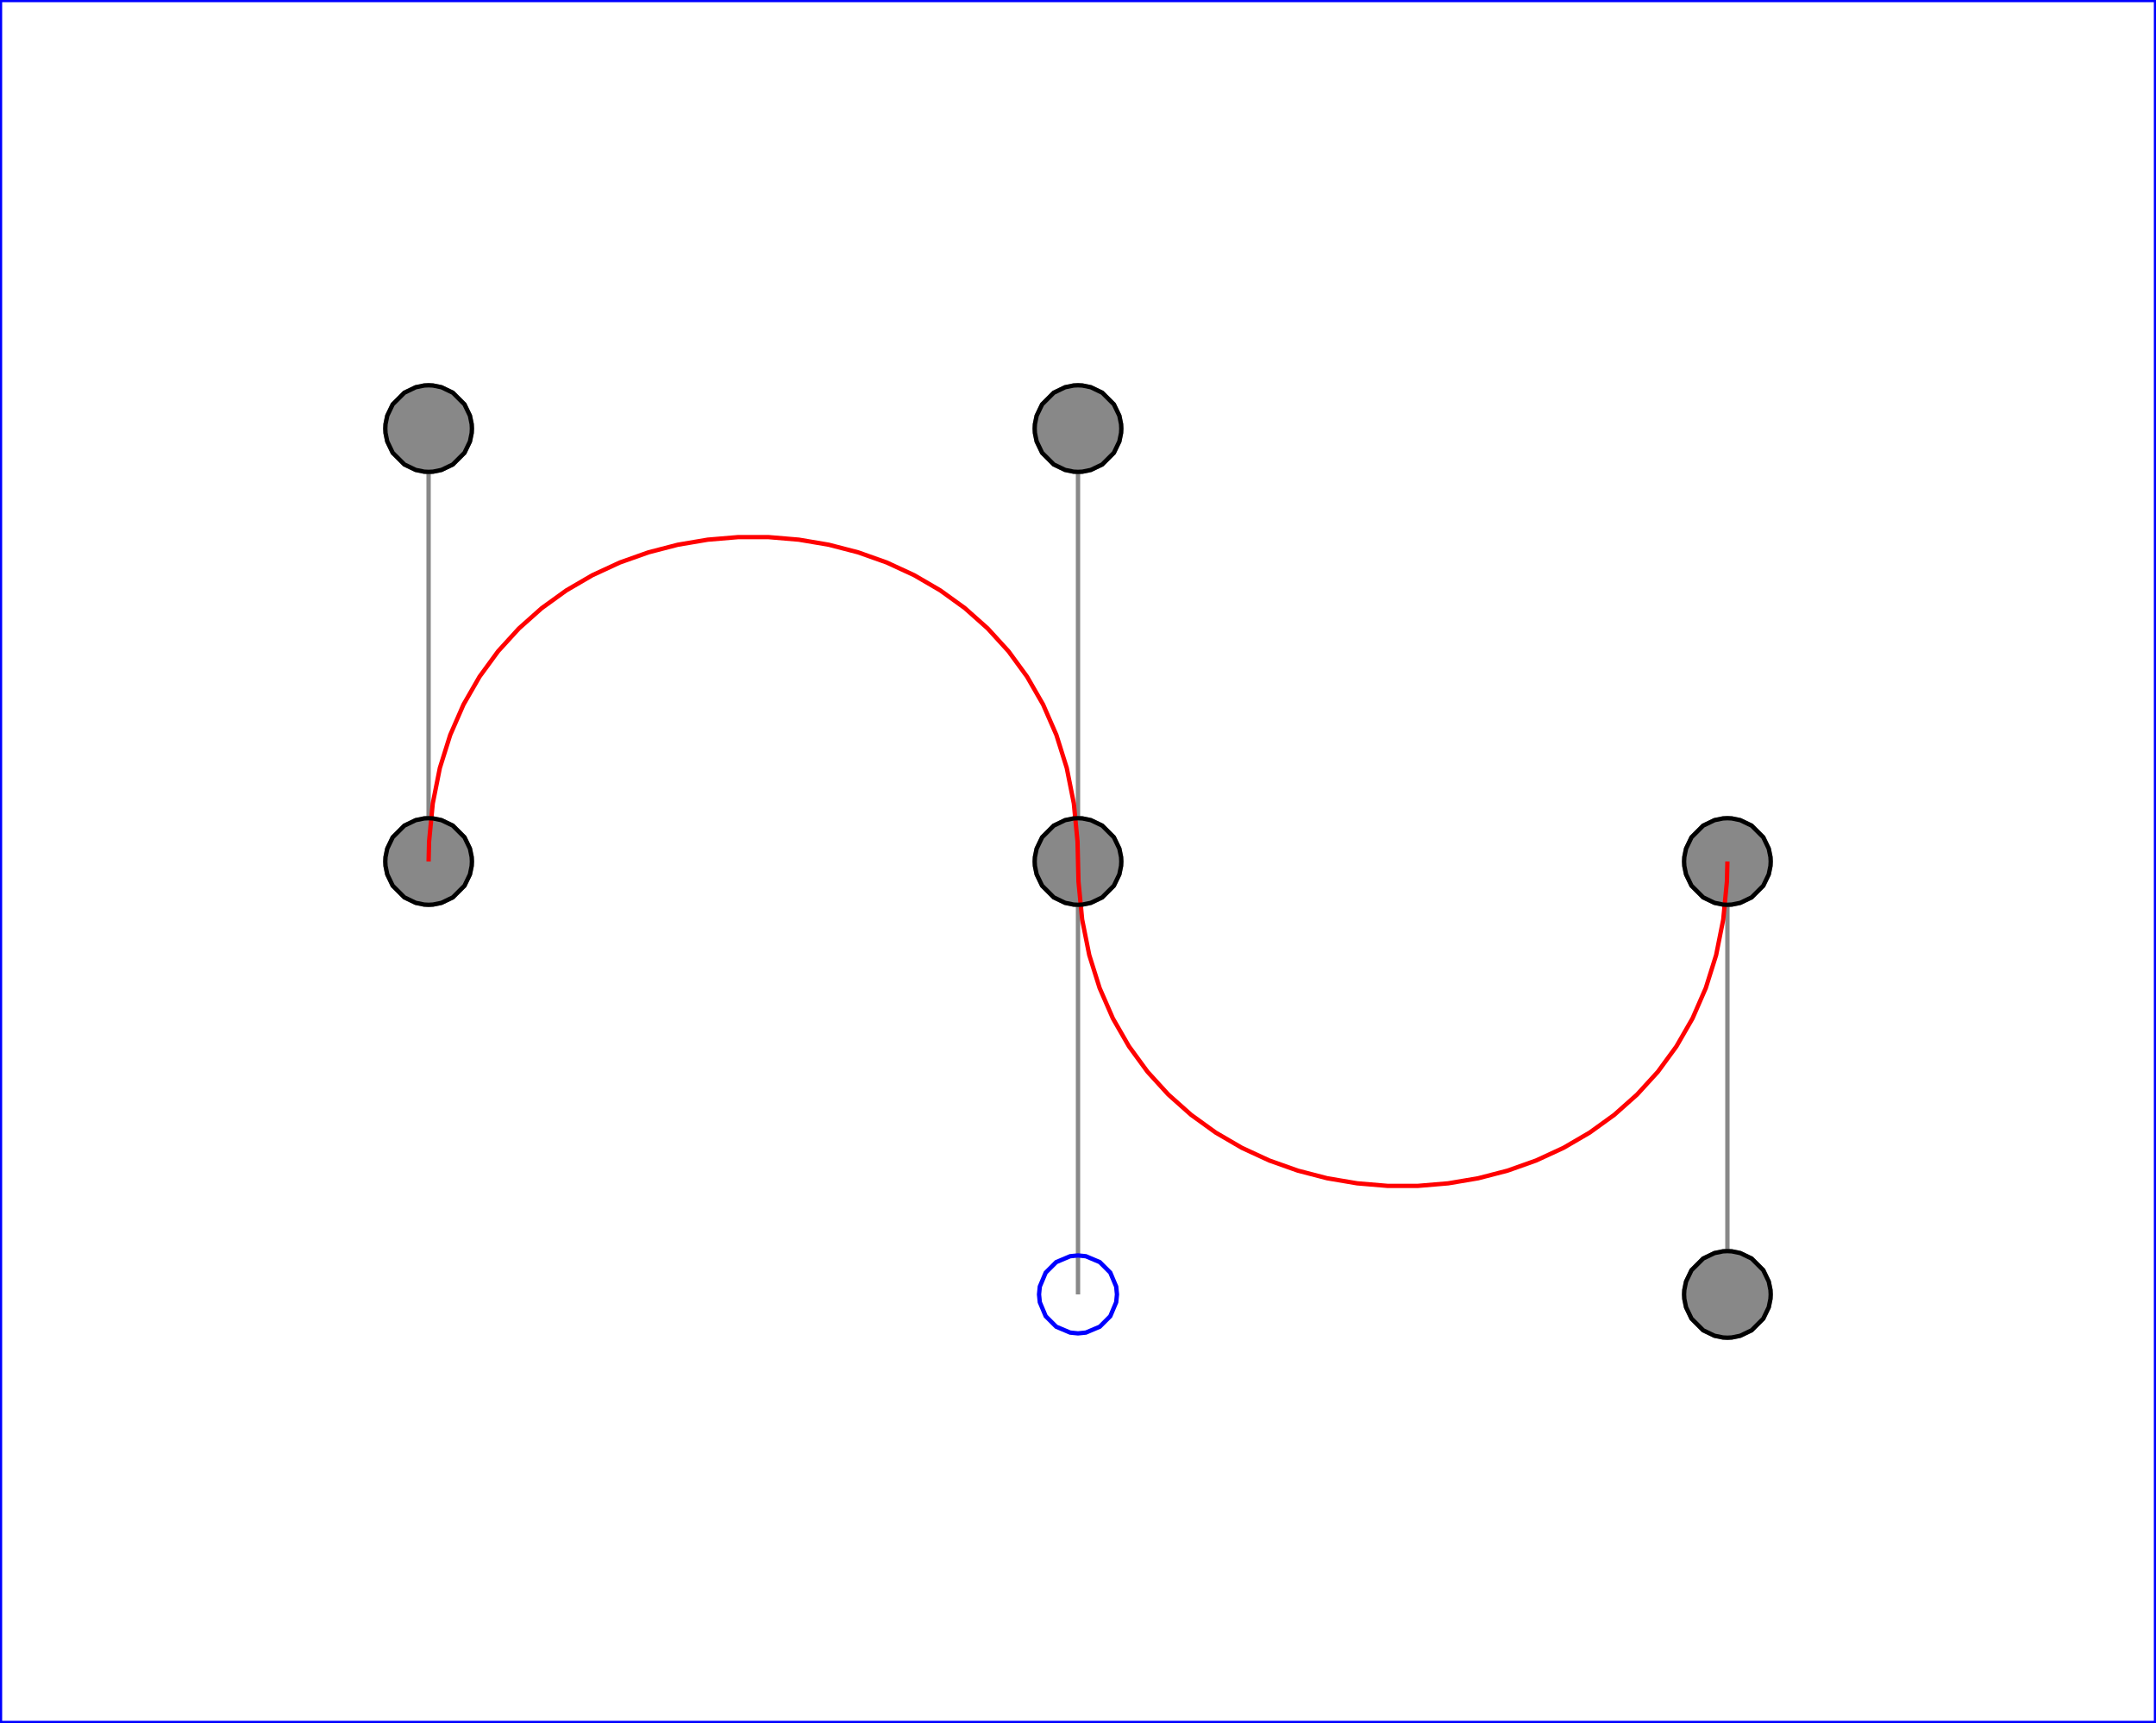 <?xml version="1.0" encoding="UTF-8"?>
<!-- Generated by jsxcad -->
<!DOCTYPE svg PUBLIC "-//W3C//DTD SVG 1.1 Tiny//EN" "http://www.w3.org/Graphics/SVG/1.1/DTD/svg11-tiny.dtd">
<svg baseProfile="tiny" height="39.8mm" width="49.8mm" viewBox="0 0 49.8 39.8" version="1.1" stroke="black" stroke-width=".1" fill="none" xmlns="http://www.w3.org/2000/svg">
<path fill="#888888" stroke="#888888" d="M10.895 19.798 L10.9 19.9 L10.895 20.002 L10.855 20.197 L10.729 20.459 L10.459 20.729 L10.197 20.855 L10.002 20.895 L9.9 20.9 L9.798 20.895 L9.603 20.855 L9.341 20.729 L9.071 20.459 L8.945 20.197 L8.905 20.002 L8.9 19.9 L8.905 19.798 L8.945 19.603 L9.071 19.341 L9.341 19.071 L9.603 18.945 L9.798 18.905 L9.9 18.9 L10.002 18.905 L10.197 18.945 L10.459 19.071 L10.729 19.341 L10.855 19.603 z"/>
<path fill="#888888" stroke="#888888" d="M25.895 19.798 L25.9 19.9 L25.895 20.002 L25.855 20.197 L25.729 20.459 L25.459 20.729 L25.197 20.855 L25.002 20.895 L24.9 20.9 L24.798 20.895 L24.603 20.855 L24.341 20.729 L24.071 20.459 L23.945 20.197 L23.905 20.002 L23.9 19.9 L23.905 19.798 L23.945 19.603 L24.071 19.341 L24.341 19.071 L24.603 18.945 L24.798 18.905 L24.9 18.9 L25.002 18.905 L25.197 18.945 L25.459 19.071 L25.729 19.341 L25.855 19.603 z"/>
<path fill="#888888" stroke="#888888" d="M40.895 19.798 L40.9 19.9 L40.895 20.002 L40.855 20.197 L40.729 20.459 L40.459 20.729 L40.197 20.855 L40.002 20.895 L39.9 20.9 L39.798 20.895 L39.603 20.855 L39.341 20.729 L39.071 20.459 L38.945 20.197 L38.905 20.002 L38.9 19.9 L38.905 19.798 L38.945 19.603 L39.071 19.341 L39.341 19.071 L39.603 18.945 L39.798 18.905 L39.9 18.9 L40.002 18.905 L40.197 18.945 L40.459 19.071 L40.729 19.341 L40.855 19.603 z"/>
<path fill="#888888" stroke="#888888" d="M10.895 9.798 L10.9 9.9 L10.895 10.002 L10.855 10.197 L10.729 10.459 L10.459 10.729 L10.197 10.855 L10.002 10.895 L9.9 10.9 L9.798 10.895 L9.603 10.855 L9.341 10.729 L9.071 10.459 L8.945 10.197 L8.905 10.002 L8.9 9.9 L8.905 9.798 L8.945 9.603 L9.071 9.341 L9.341 9.071 L9.603 8.945 L9.798 8.905 L9.9 8.9 L10.002 8.905 L10.197 8.945 L10.459 9.071 L10.729 9.341 L10.855 9.603 z"/>
<path fill="#888888" stroke="#888888" d="M25.895 9.798 L25.9 9.9 L25.895 10.002 L25.855 10.197 L25.729 10.459 L25.459 10.729 L25.197 10.855 L25.002 10.895 L24.9 10.9 L24.798 10.895 L24.603 10.855 L24.341 10.729 L24.071 10.459 L23.945 10.197 L23.905 10.002 L23.9 9.9 L23.905 9.798 L23.945 9.603 L24.071 9.341 L24.341 9.071 L24.603 8.945 L24.798 8.905 L24.9 8.9 L25.002 8.905 L25.197 8.945 L25.459 9.071 L25.729 9.341 L25.855 9.603 z"/>
<path fill="#888888" stroke="#888888" d="M40.895 29.798 L40.9 29.9 L40.895 30.002 L40.855 30.197 L40.729 30.459 L40.459 30.729 L40.197 30.855 L40.002 30.895 L39.9 30.9 L39.798 30.895 L39.603 30.855 L39.341 30.729 L39.071 30.459 L38.945 30.197 L38.905 30.002 L38.9 29.9 L38.905 29.798 L38.945 29.603 L39.071 29.341 L39.341 29.071 L39.603 28.945 L39.798 28.905 L39.9 28.9 L40.002 28.905 L40.197 28.945 L40.459 29.071 L40.729 29.341 L40.855 29.603 z"/>
<path stroke="#0000ff" d="M 0 0 L 49.8 0 L 49.8 39.8 L 0 39.8 z"/>
<path stroke="#888888" d="M 9.9 19.9 L 9.9 9.9"/>
<path stroke="#888888" d="M 24.9 9.9 L 24.9 19.9"/>
<path stroke="#888888" d="M 24.9 19.9 L 24.9 29.9"/>
<path stroke="#888888" d="M 39.9 29.9 L 39.9 19.9"/>
<path stroke="#ff0000" d="M 9.9 19.9 L 9.911 19.439 L 9.996 18.56 L 10.16 17.739 L 10.399 16.978 L 10.706 16.275 L 11.077 15.63 L 11.505 15.044 L 11.986 14.517 L 12.513 14.048 L 13.081 13.638 L 13.685 13.286 L 14.319 12.993 L 14.978 12.759 L 15.656 12.583 L 16.348 12.466 L 17.049 12.407 L 17.751 12.407 L 18.452 12.466 L 19.144 12.583 L 19.822 12.759 L 20.481 12.993 L 21.115 13.286 L 21.719 13.638 L 22.287 14.048 L 22.814 14.517 L 23.295 15.044 L 23.723 15.63 L 24.094 16.275 L 24.401 16.978 L 24.64 17.739 L 24.804 18.56 L 24.889 19.439 L 24.9 19.9 L 24.911 20.361 L 24.996 21.24 L 25.16 22.061 L 25.399 22.822 L 25.706 23.525 L 26.077 24.17 L 26.505 24.756 L 26.986 25.283 L 27.513 25.752 L 28.081 26.162 L 28.685 26.514 L 29.319 26.807 L 29.978 27.041 L 30.656 27.217 L 31.348 27.334 L 32.049 27.393 L 32.751 27.393 L 33.452 27.334 L 34.144 27.217 L 34.822 27.041 L 35.481 26.807 L 36.115 26.514 L 36.719 26.162 L 37.287 25.752 L 37.814 25.283 L 38.295 24.756 L 38.723 24.17 L 39.094 23.525 L 39.401 22.822 L 39.64 22.061 L 39.804 21.24 L 39.889 20.361 L 39.9 19.9"/>
<path stroke="#000000" d="M 9.9 18.9 L 10.002 18.905 L 10.197 18.945 L 10.459 19.071 L 10.729 19.341 L 10.855 19.603 L 10.895 19.798 L 10.9 19.9 L 10.895 20.002 L 10.855 20.197 L 10.729 20.459 L 10.459 20.729 L 10.197 20.855 L 10.002 20.895 L 9.9 20.9 L 9.798 20.895 L 9.603 20.855 L 9.341 20.729 L 9.071 20.459 L 8.945 20.197 L 8.905 20.002 L 8.9 19.9 L 8.905 19.798 L 8.945 19.603 L 9.071 19.341 L 9.341 19.071 L 9.603 18.945 L 9.798 18.905 z"/>
<path stroke="#000000" d="M 24.9 18.9 L 25.002 18.905 L 25.197 18.945 L 25.459 19.071 L 25.729 19.341 L 25.855 19.603 L 25.895 19.798 L 25.9 19.9 L 25.895 20.002 L 25.855 20.197 L 25.729 20.459 L 25.459 20.729 L 25.197 20.855 L 25.002 20.895 L 24.9 20.9 L 24.798 20.895 L 24.603 20.855 L 24.341 20.729 L 24.071 20.459 L 23.945 20.197 L 23.905 20.002 L 23.9 19.9 L 23.905 19.798 L 23.945 19.603 L 24.071 19.341 L 24.341 19.071 L 24.603 18.945 L 24.798 18.905 z"/>
<path stroke="#000000" d="M 39.9 18.9 L 40.002 18.905 L 40.197 18.945 L 40.459 19.071 L 40.729 19.341 L 40.855 19.603 L 40.895 19.798 L 40.9 19.9 L 40.895 20.002 L 40.855 20.197 L 40.729 20.459 L 40.459 20.729 L 40.197 20.855 L 40.002 20.895 L 39.9 20.9 L 39.798 20.895 L 39.603 20.855 L 39.341 20.729 L 39.071 20.459 L 38.945 20.197 L 38.905 20.002 L 38.9 19.9 L 38.905 19.798 L 38.945 19.603 L 39.071 19.341 L 39.341 19.071 L 39.603 18.945 L 39.798 18.905 z"/>
<path stroke="#000000" d="M 9.9 8.9 L 10.002 8.905 L 10.197 8.945 L 10.459 9.071 L 10.729 9.341 L 10.855 9.603 L 10.895 9.798 L 10.9 9.9 L 10.895 10.002 L 10.855 10.197 L 10.729 10.459 L 10.459 10.729 L 10.197 10.855 L 10.002 10.895 L 9.9 10.9 L 9.798 10.895 L 9.603 10.855 L 9.341 10.729 L 9.071 10.459 L 8.945 10.197 L 8.905 10.002 L 8.9 9.9 L 8.905 9.798 L 8.945 9.603 L 9.071 9.341 L 9.341 9.071 L 9.603 8.945 L 9.798 8.905 z"/>
<path stroke="#000000" d="M 24.9 8.9 L 25.002 8.905 L 25.197 8.945 L 25.459 9.071 L 25.729 9.341 L 25.855 9.603 L 25.895 9.798 L 25.9 9.9 L 25.895 10.002 L 25.855 10.197 L 25.729 10.459 L 25.459 10.729 L 25.197 10.855 L 25.002 10.895 L 24.9 10.9 L 24.798 10.895 L 24.603 10.855 L 24.341 10.729 L 24.071 10.459 L 23.945 10.197 L 23.905 10.002 L 23.9 9.9 L 23.905 9.798 L 23.945 9.603 L 24.071 9.341 L 24.341 9.071 L 24.603 8.945 L 24.798 8.905 z"/>
<path stroke="#000000" d="M 39.9 28.9 L 40.002 28.905 L 40.197 28.945 L 40.459 29.071 L 40.729 29.341 L 40.855 29.603 L 40.895 29.798 L 40.9 29.9 L 40.895 30.002 L 40.855 30.197 L 40.729 30.459 L 40.459 30.729 L 40.197 30.855 L 40.002 30.895 L 39.9 30.9 L 39.798 30.895 L 39.603 30.855 L 39.341 30.729 L 39.071 30.459 L 38.945 30.197 L 38.905 30.002 L 38.9 29.9 L 38.905 29.798 L 38.945 29.603 L 39.071 29.341 L 39.341 29.071 L 39.603 28.945 L 39.798 28.905 z"/>
<path stroke="#0000ff" d="M 24.9 29 L 25.081 29.018 L 25.403 29.154 L 25.646 29.397 L 25.782 29.719 L 25.8 29.9 L 25.782 30.081 L 25.646 30.403 L 25.403 30.646 L 25.081 30.782 L 24.9 30.8 L 24.719 30.782 L 24.397 30.646 L 24.154 30.403 L 24.018 30.081 L 24 29.9 L 24.018 29.719 L 24.154 29.397 L 24.397 29.154 L 24.719 29.018 z"/>
</svg>
